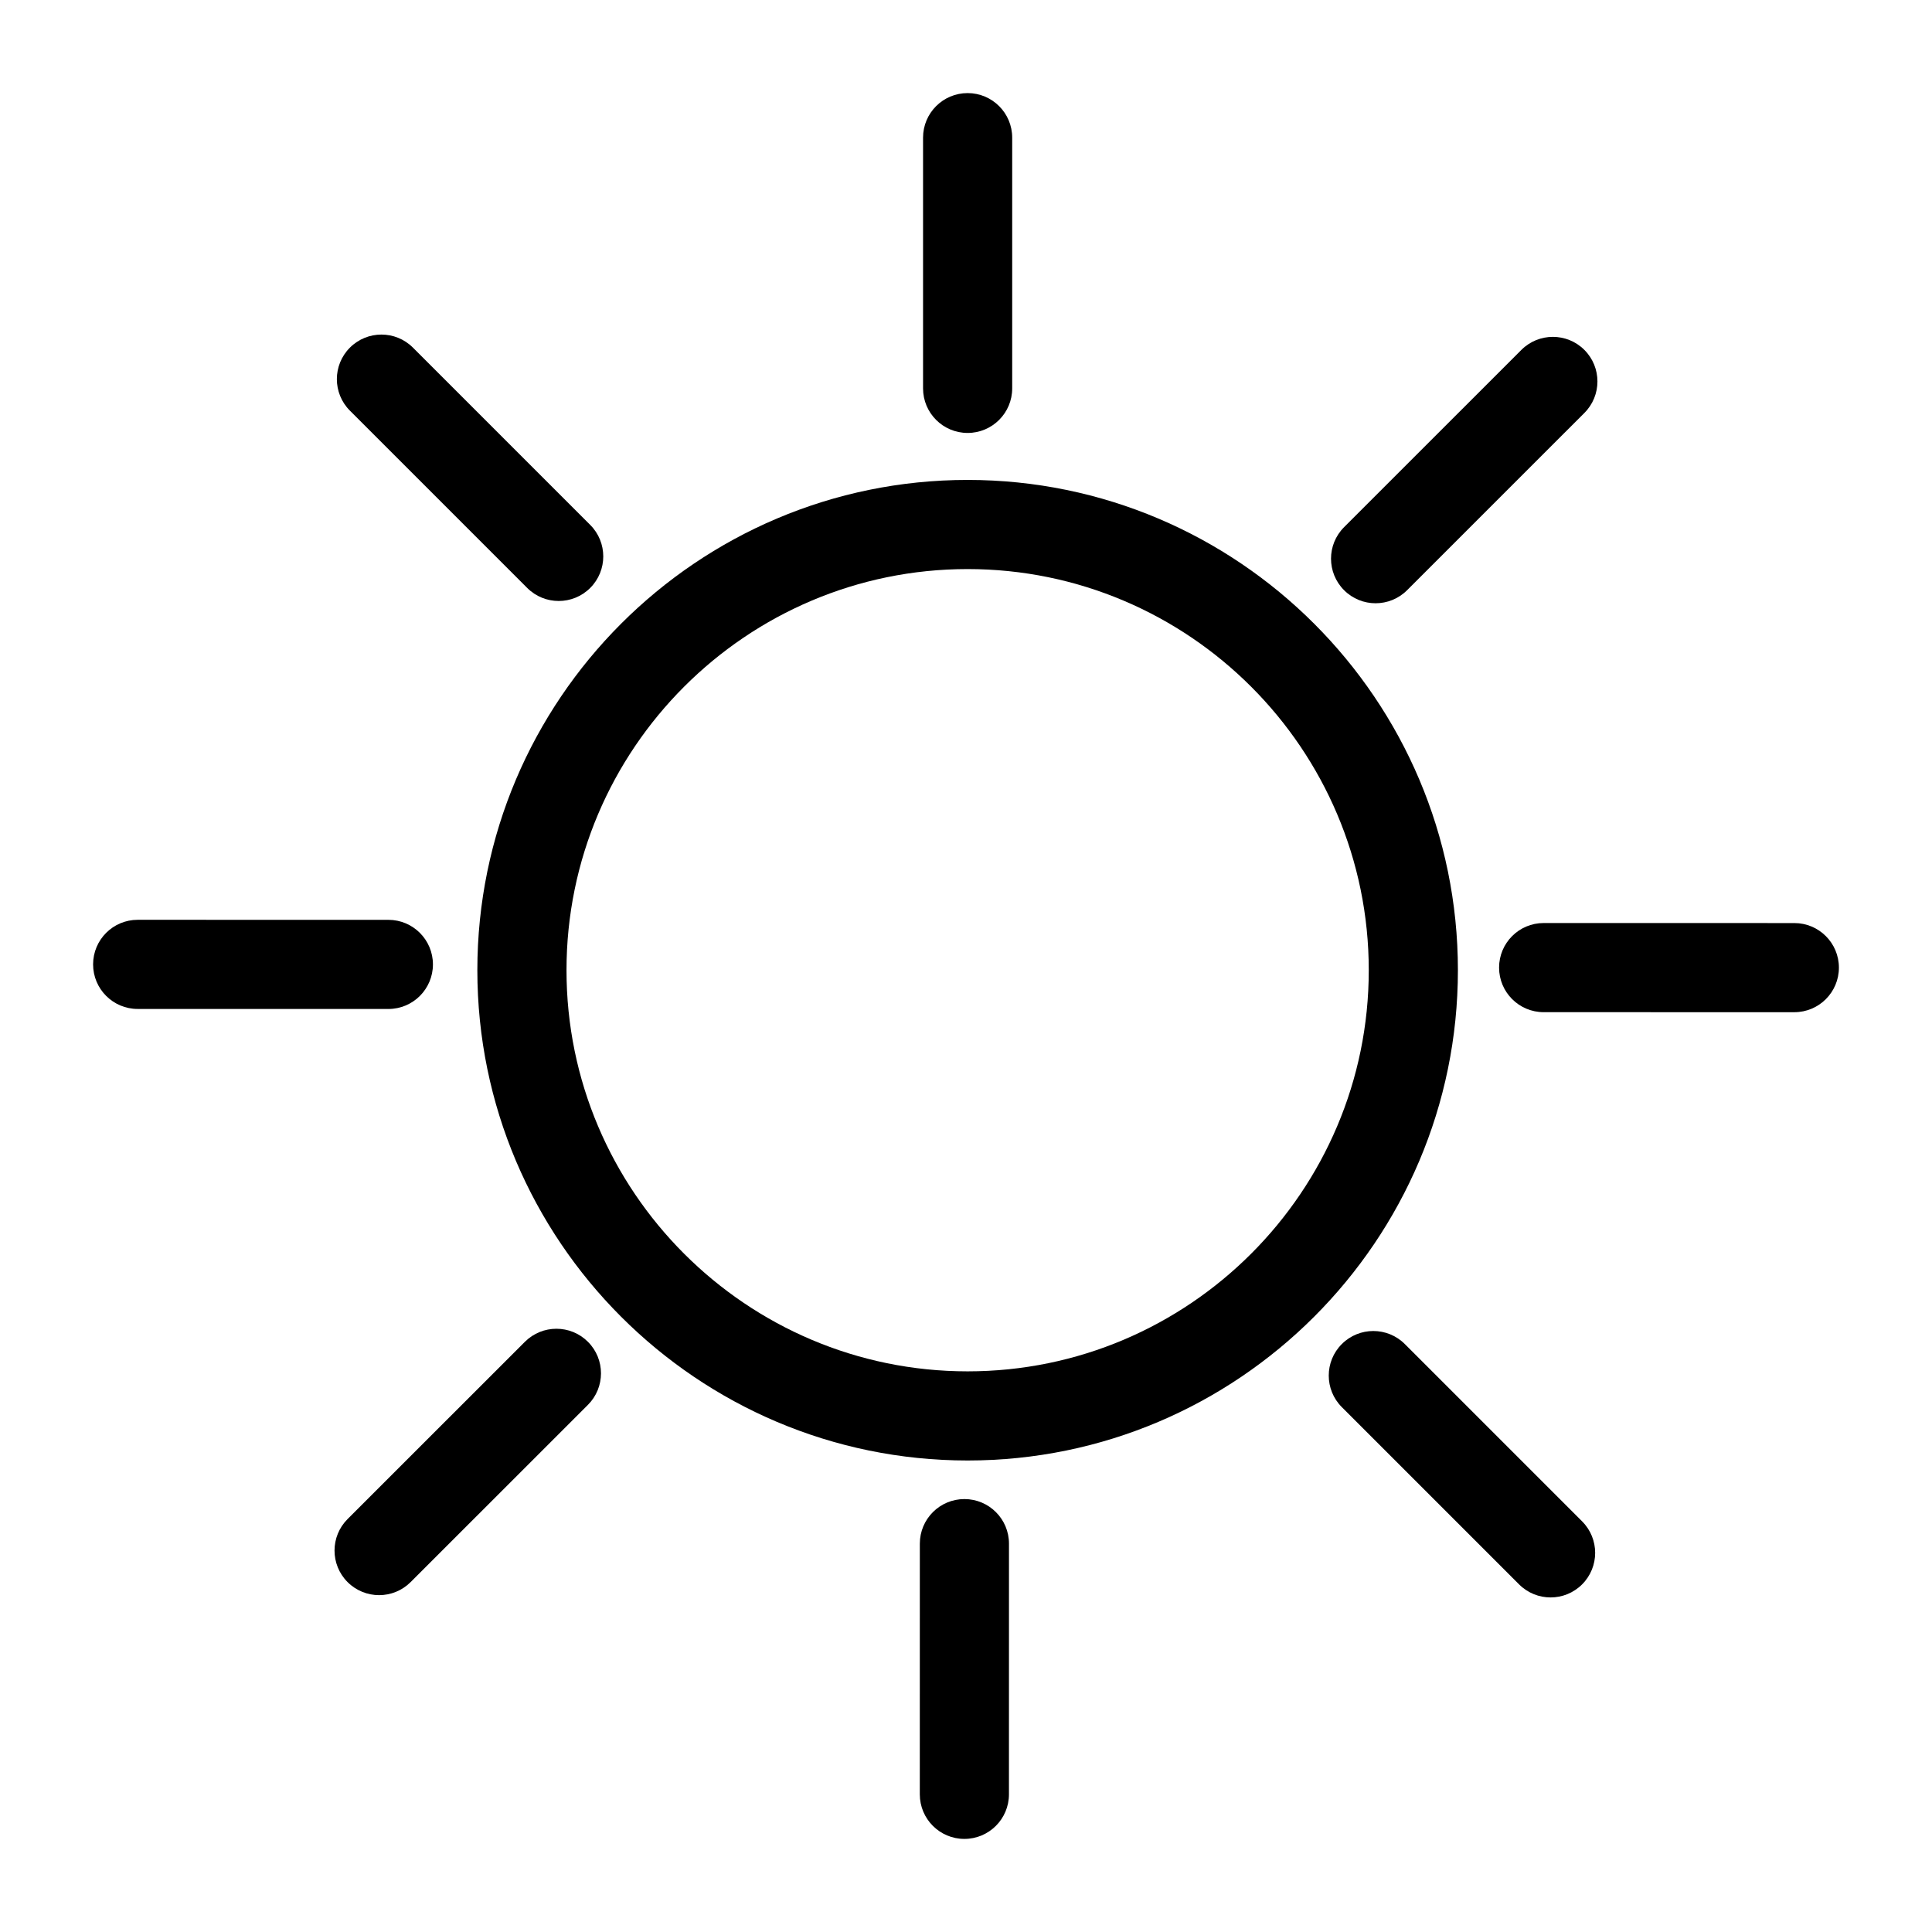 <?xml version="1.0" encoding="utf-8"?>
<!-- Generator: Adobe Illustrator 17.0.0, SVG Export Plug-In . SVG Version: 6.00 Build 0)  -->
<!DOCTYPE svg PUBLIC "-//W3C//DTD SVG 1.1//EN" "http://www.w3.org/Graphics/SVG/1.1/DTD/svg11.dtd">
<svg version="1.1" id="Layer_1" xmlns="http://www.w3.org/2000/svg" xmlns:xlink="http://www.w3.org/1999/xlink" x="0px" y="0px"
	 width="200px" height="200px" viewBox="0 0 200 200" enable-background="new 0 0 200 200" xml:space="preserve">
<g>
	<path d="M100.168,151.19c-27.985,0-50.753-22.768-50.753-50.754s22.768-50.754,50.753-50.754c27.986,0,50.754,22.768,50.754,50.754
		S128.154,151.19,100.168,151.19z M100.168,58.91c-22.896,0-41.524,18.628-41.524,41.526s18.628,41.526,41.524,41.526
		c22.897,0,41.526-18.628,41.526-41.526S123.065,58.91,100.168,58.91z"/>
	<path d="M100.168,44.818c-2.549,0-4.614-2.065-4.614-4.614V14.251c0-2.549,2.065-4.614,4.614-4.614
		c2.549,0,4.614,2.065,4.614,4.614v25.952C104.783,42.752,102.717,44.818,100.168,44.818z"/>
	<path d="M57.836,62.214c-1.181,0-2.361-0.451-3.262-1.352L36.223,42.511c-1.802-1.802-1.802-4.724,0-6.525
		c1.802-1.802,4.722-1.802,6.525,0l18.351,18.352c1.802,1.802,1.802,4.724,0,6.525C60.197,61.764,59.017,62.214,57.836,62.214z"/>
	<path d="M40.203,104.449L40.203,104.449l-25.952-0.003c-2.549,0-4.614-2.067-4.614-4.614c0-2.549,2.067-4.614,4.614-4.614l0,0
		l25.952,0.003c2.549,0,4.614,2.067,4.614,4.614C44.818,102.384,42.751,104.449,40.203,104.449z"/>
	<path d="M39.245,165.129c-1.181,0-2.363-0.451-3.264-1.352c-1.801-1.802-1.801-4.724,0.002-6.526l18.355-18.349
		c1.802-1.799,4.724-1.801,6.526,0.002c1.801,1.802,1.801,4.724-0.002,6.526l-18.355,18.349
		C41.606,164.678,40.426,165.129,39.245,165.129z"/>
	<path d="M99.832,190.363L99.832,190.363c-2.549,0-4.614-2.067-4.614-4.614l0.003-25.952c0-2.549,2.067-4.614,4.614-4.614l0,0
		c2.549,0,4.614,2.067,4.614,4.614l-0.003,25.952C104.446,188.298,102.379,190.363,99.832,190.363z"/>
	<path d="M160.516,165.366c-1.181,0-2.361-0.451-3.262-1.352l-18.351-18.352c-1.802-1.802-1.802-4.724,0-6.525
		c1.802-1.802,4.722-1.802,6.525,0l18.351,18.352c1.802,1.802,1.802,4.724,0,6.525C162.877,164.916,161.697,165.366,160.516,165.366
		z"/>
	<path d="M185.749,104.783L185.749,104.783l-25.951-0.003c-2.549,0-4.614-2.067-4.614-4.614c0-2.549,2.067-4.614,4.614-4.614l0,0
		l25.951,0.003c2.549,0,4.614,2.067,4.614,4.614C190.363,102.717,188.296,104.783,185.749,104.783z"/>
	<path d="M142.4,62.449c-1.181,0-2.363-0.451-3.262-1.352c-1.802-1.802-1.802-4.724,0-6.525l18.352-18.349
		c1.802-1.802,4.725-1.802,6.525,0c1.802,1.802,1.802,4.724,0,6.525l-18.352,18.349C144.761,61.998,143.58,62.449,142.4,62.449z"/>
</g>
</svg>
